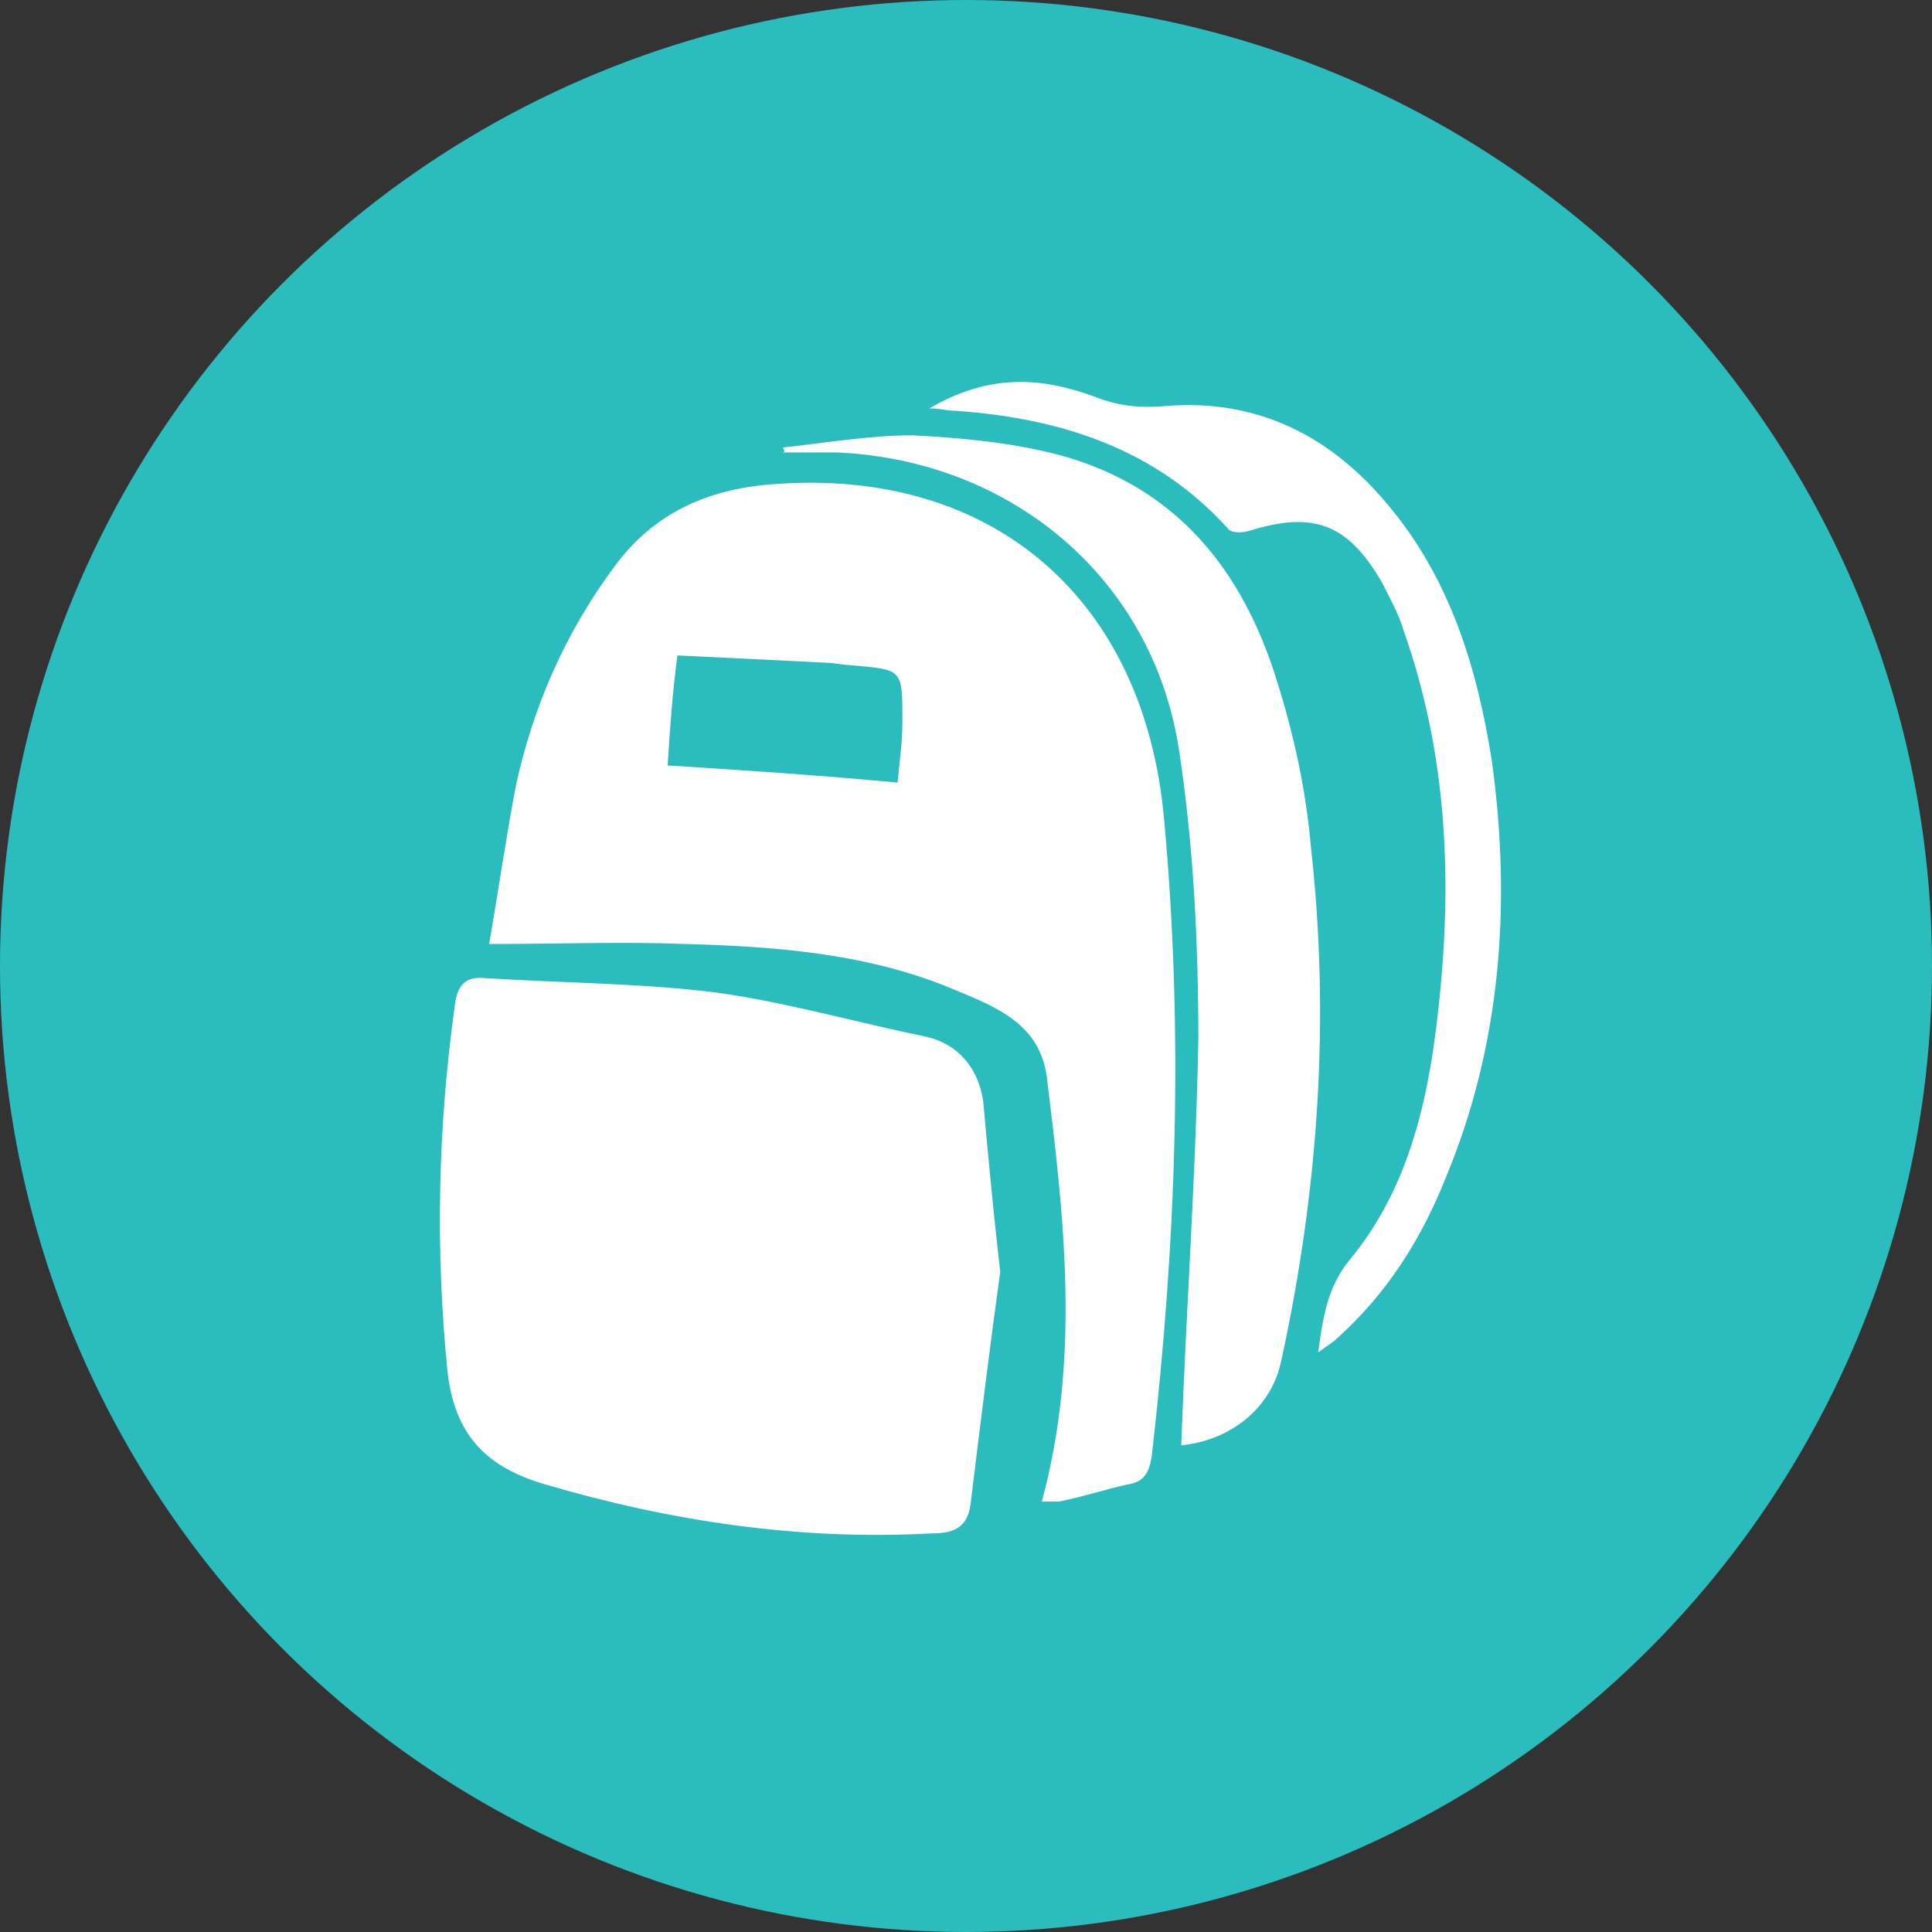 <?xml version="1.0" encoding="utf-8"?>
<!-- Generator: Adobe Illustrator 18.1.1, SVG Export Plug-In . SVG Version: 6.00 Build 0)  -->
<!DOCTYPE svg PUBLIC "-//W3C//DTD SVG 1.1//EN" "http://www.w3.org/Graphics/SVG/1.1/DTD/svg11.dtd">
<svg version="1.1" id="Layer_1" xmlns="http://www.w3.org/2000/svg" xmlns:xlink="http://www.w3.org/1999/xlink" x="0px" y="0px"
	 viewBox="0 0 79 79" enable-background="new 0 0 79 79" xml:space="preserve">
<rect x="0" y="0" width="79" height="79" fill="#333333" stroke="none"/>
<circle fill="#2BBDBE" cx="39.5" cy="39.5" r="39.5"/>
<g id="WYX1bv.tif">
	<g>
		<path fill="#FFFFFF" d="M42.6,61.4c1.6-5.9,0.9-11.7,0.2-17.4c-0.3-2.1-2-2.8-3.7-3.5c-3.5-1.5-7.3-1.8-11.1-1.9
			c-2.5-0.1-5.1,0-8,0c0.4-2.3,0.7-4.4,1.1-6.5c0.7-3.2,2-6.2,4-8.9c1.6-2.2,3.8-3.2,6.5-3.4c9-0.7,15.2,4.7,16,13.7
			c0.8,8.7,0.5,17.3-0.5,26c-0.1,0.7-0.3,1.1-1,1.2c-0.9,0.2-1.8,0.5-2.8,0.7C43.2,61.4,43,61.4,42.6,61.4z M27.3,31.3
			c3.2,0.2,6.2,0.4,9.4,0.7c0.1-1,0.2-1.7,0.2-2.5c0-2.2,0-2.1-2.1-2.3c-0.3,0-0.7-0.1-1-0.1c-2-0.1-4-0.2-6.1-0.3
			C27.5,28.3,27.4,29.7,27.3,31.3z"/>
		<path fill="#FFFFFF" d="M40.9,52c-0.4,2.9-0.8,6.1-1.2,9.4c-0.1,1-0.6,1.3-1.6,1.3c-5.4,0.3-10.7-0.5-15.8-2c-2.4-0.7-3.7-2-4-4.6
			c-0.5-5-0.4-10,0.3-15c0.1-0.8,0.4-1.2,1.3-1.1c3.2,0.2,6.4,0.2,9.5,0.6c2.8,0.4,5.6,1.2,8.5,1.8c1.3,0.3,2.1,1.3,2.3,2.6
			C40.4,47.2,40.6,49.4,40.9,52z"/>
		<path fill="#FFFFFF" d="M32,18.3c1.8-0.2,3.6-0.5,5.3-0.5c2,0.1,4.1,0.3,6,0.8c4.8,1.3,7.5,4.7,8.9,9.2c0.7,2.2,1.2,4.5,1.4,6.8
			c0.8,7.1,0.3,14.1-1.2,21c-0.4,2-2.1,3.3-4.1,3.5c0.2-5.5,0.6-11.1,0.7-16.6c0-4-0.2-8-0.8-11.9c-1.1-7-6.9-11.8-14-12.1
			c-0.7,0-1.5,0-2.2,0C32.1,18.6,32.1,18.4,32,18.3z"/>
		<path fill="#FFFFFF" d="M38,16.7c2.4-1.4,4.5-1.3,6.7-0.5c1,0.4,1.9,0.5,3,0.4c3.8-0.3,6.8,1.3,9.1,4.1c2.5,3,3.6,6.6,4.2,10.4
			c0.8,5.8,0.4,11.6-1.9,17.1c-1,2.5-2.4,4.7-4.4,6.5c-0.2,0.2-0.4,0.3-0.8,0.6c0.2-1.5,0.4-2.7,1.3-3.8c2.4-2.9,3.2-6.5,3.6-10.1
			c0.6-5.3,0.4-10.5-1.4-15.6c-0.2-0.7-0.6-1.4-0.9-2c-1.4-2.4-2.8-2.9-5.4-2.1c-0.3,0.1-0.8,0.1-0.9-0.1c-3-3.3-6.9-4.5-11.1-4.8
			C38.7,16.8,38.5,16.7,38,16.7z"/>
	</g>
</g>
</svg>
